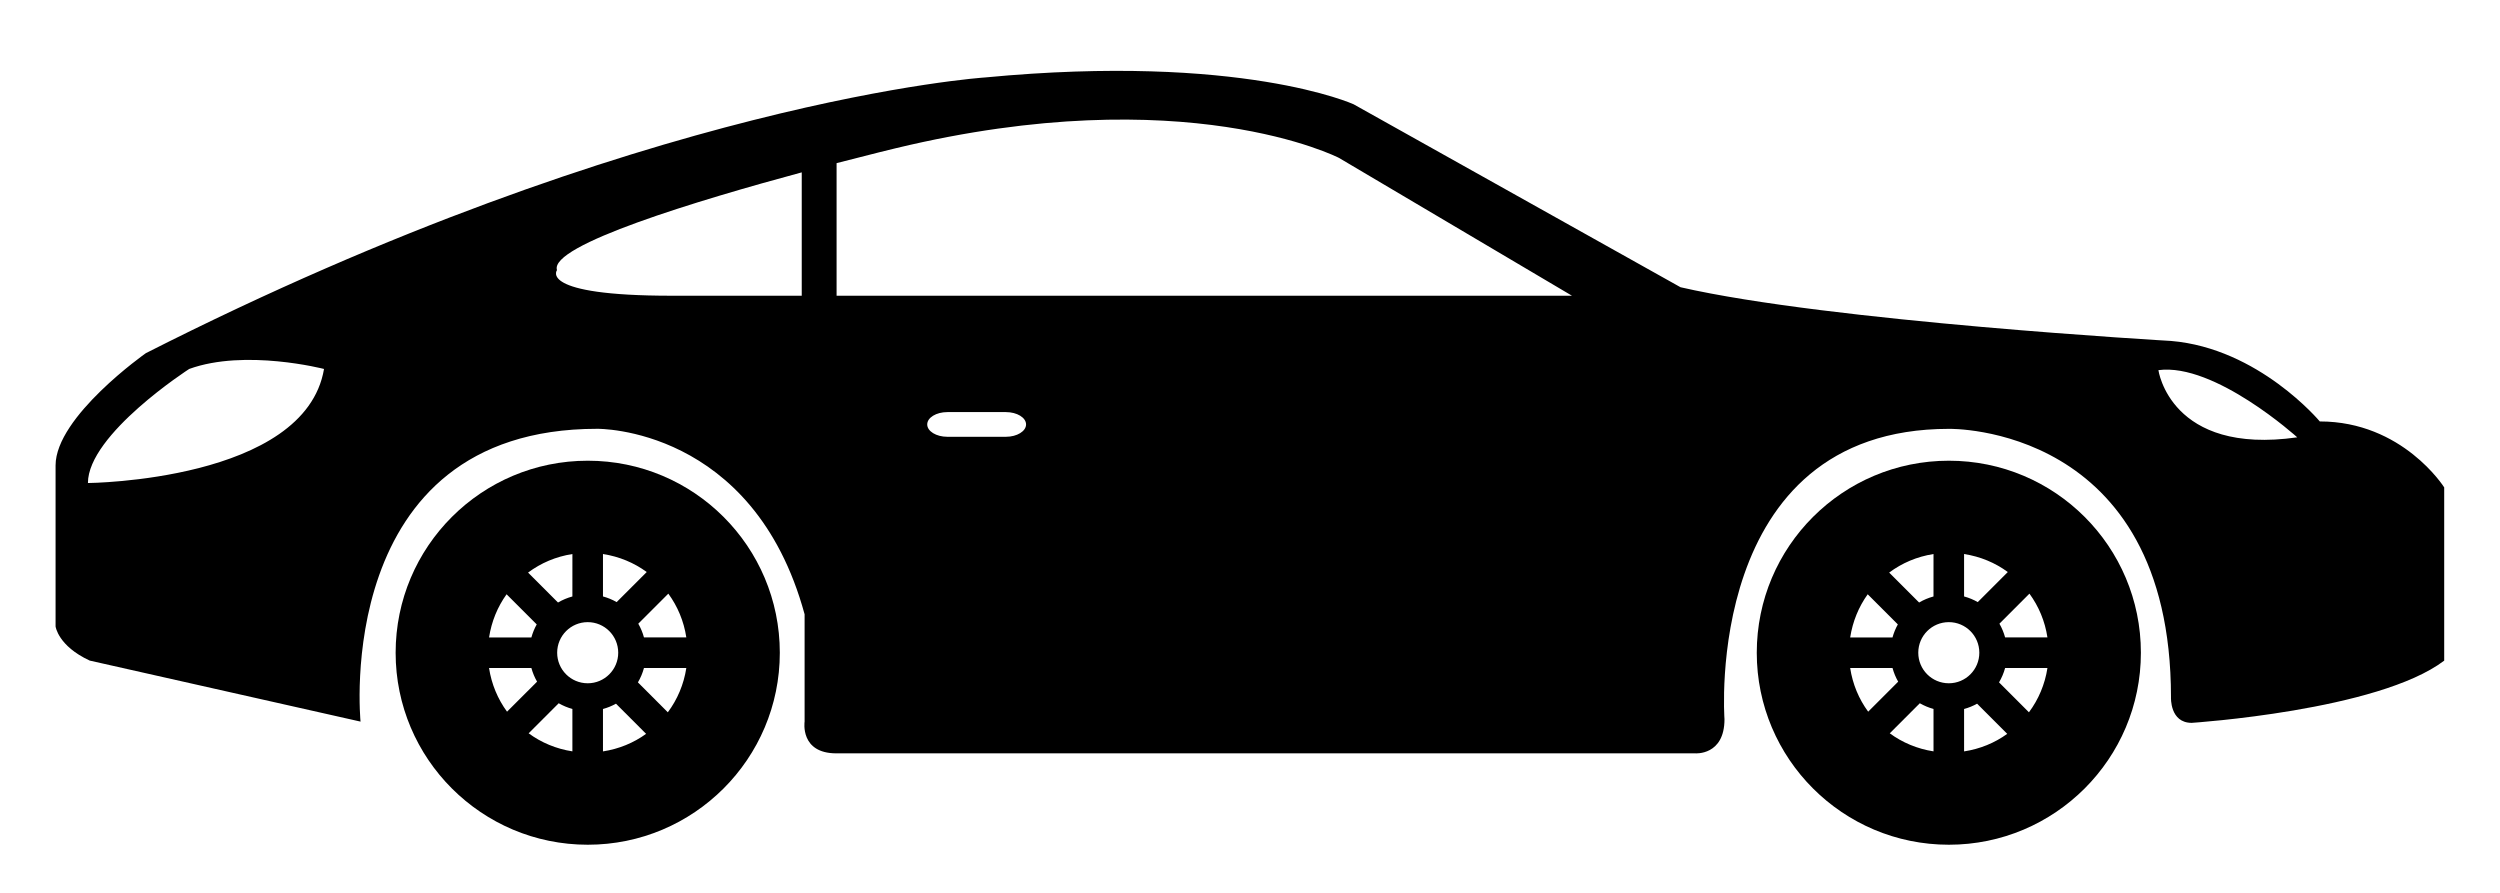 <?xml version="1.0" encoding="UTF-8"?>
<svg width="700pt" height="250pt" version="1.1" viewBox="0 200 700 250" xmlns="http://www.w3.org/2000/svg" xmlns:xlink="http://www.w3.org/1999/xlink">
 <g>
  <path d="m649.54 318s-17.086-20.496-41.68-22.539c0 0-95.645-5.469-137.31-15.035l-91.543-51.23s-31.43-14.344-103.16-7.512c0 0-94.965 6.16-235.01 77.203 0 0-25.277 17.766-25.277 31.422v45.094s0.684 5.453 9.559 9.559l75.832 17.086s-8.191-81.984 66.266-81.984c0 0 43.727-0.684 58.07 51.934v30.055s-1.359 8.883 8.891 8.883h240.47s8.207 0.676 8.207-9.566c0 0-6.137-81.293 62.859-81.293 0 0 62.16-1.367 62.16 75.148 0 0-0.352 7.172 5.801 7.172 0 0 52.258-3.414 70.699-17.422v-48.504c-0.012-0.027-11.633-18.469-34.84-18.469zm-624.92 17.25c0-13.672 28.352-31.941 28.352-31.941 15.695-5.707 37.754 0 37.754 0-5.309 31.41-66.105 31.941-66.105 31.941zm163.44-52.445c-37.574 0-32.105-7.172-32.105-7.172-2.246-6.969 39.66-19.578 68.531-27.371v34.535h-36.426zm93.598 39.496h-16.395c-3.109 0-5.641-1.547-5.641-3.461 0-1.906 2.519-3.453 5.641-3.453h16.395c3.109 0 5.641 1.547 5.641 3.453 0 1.902-2.527 3.461-5.641 3.461zm-47.414-39.496v-37.125c9.895-2.574 16.668-4.199 16.668-4.199 80.957-19.469 124 2.731 124 2.731l65.246 38.594zm370.11 20.836c15.75-2.109 38.875 18.812 38.875 18.812-35.574 5.066-38.875-18.812-38.875-18.812z"/>
  <path d="m164.57 329c-29.711 0-53.793 24.035-53.793 53.77 0 29.664 24.078 53.754 53.793 53.754 29.695 0 53.777-24.07 53.777-53.754-0.004-29.734-24.082-53.785-53.777-53.77zm-0.008 62.316c-4.738 0-8.555-3.828-8.555-8.555 0-4.731 3.82-8.562 8.555-8.562 4.723 0 8.539 3.828 8.539 8.562 0 4.711-3.809 8.555-8.539 8.555zm8.098-22.727c-1.191-0.684-2.465-1.215-3.828-1.586v-11.875c4.543 0.699 8.703 2.441 12.25 5.039zm-12.391-1.578c-1.43 0.391-2.777 0.957-4.027 1.695l-8.383-8.383c3.578-2.676 7.793-4.481 12.414-5.195zm-9.988 7.824c-0.637 1.137-1.137 2.356-1.492 3.648h-11.852c0.684-4.465 2.379-8.57 4.906-12.086zm-1.492 12.211c0.367 1.352 0.902 2.629 1.594 3.82l-8.414 8.406c-2.59-3.539-4.34-7.691-5.039-12.227zm7.644 9.867c1.199 0.684 2.473 1.223 3.836 1.594v11.875c-4.543-0.699-8.703-2.449-12.25-5.055zm12.398 1.605c1.293-0.352 2.496-0.848 3.641-1.484l8.438 8.445c-3.508 2.535-7.613 4.231-12.078 4.914zm9.785-7.453c0.738-1.246 1.309-2.59 1.695-4.027h11.859c-0.707 4.613-2.512 8.828-5.18 12.406zm1.695-12.586c-0.367-1.367-0.91-2.652-1.594-3.844l8.414-8.414c2.598 3.555 4.348 7.715 5.039 12.258z"/>
  <path d="m545.68 329c-29.703 0-53.785 24.035-53.785 53.77 0 29.664 24.078 53.754 53.785 53.754 29.688 0 53.77-24.07 53.77-53.754 0-29.734-24.074-53.785-53.77-53.77zm-0.008 62.316c-4.738 0-8.555-3.828-8.555-8.555 0-4.731 3.812-8.562 8.555-8.562 4.723 0 8.539 3.828 8.539 8.562 0.004 4.711-3.809 8.555-8.539 8.555zm8.098-22.727c-1.191-0.684-2.465-1.215-3.828-1.586v-11.875c4.543 0.699 8.703 2.441 12.242 5.039zm-12.391-1.578c-1.438 0.391-2.777 0.957-4.027 1.695l-8.383-8.383c3.578-2.676 7.801-4.481 12.414-5.195zm-9.984 7.824c-0.637 1.137-1.137 2.356-1.492 3.648h-11.852c0.691-4.465 2.387-8.57 4.906-12.086zm-1.488 12.211c0.367 1.352 0.895 2.629 1.586 3.82l-8.406 8.406c-2.598-3.539-4.348-7.691-5.039-12.227zm7.641 9.867c1.199 0.684 2.473 1.223 3.836 1.594v11.875c-4.543-0.699-8.703-2.449-12.25-5.055zm12.395 1.605c1.293-0.352 2.496-0.848 3.641-1.484l8.438 8.445c-3.5 2.535-7.613 4.231-12.078 4.914zm9.785-7.453c0.738-1.246 1.309-2.59 1.703-4.027h11.852c-0.707 4.613-2.512 8.828-5.18 12.406zm1.703-12.586c-0.375-1.367-0.91-2.652-1.594-3.844l8.406-8.414c2.598 3.555 4.348 7.715 5.039 12.258z"/>
 </g>
</svg>
